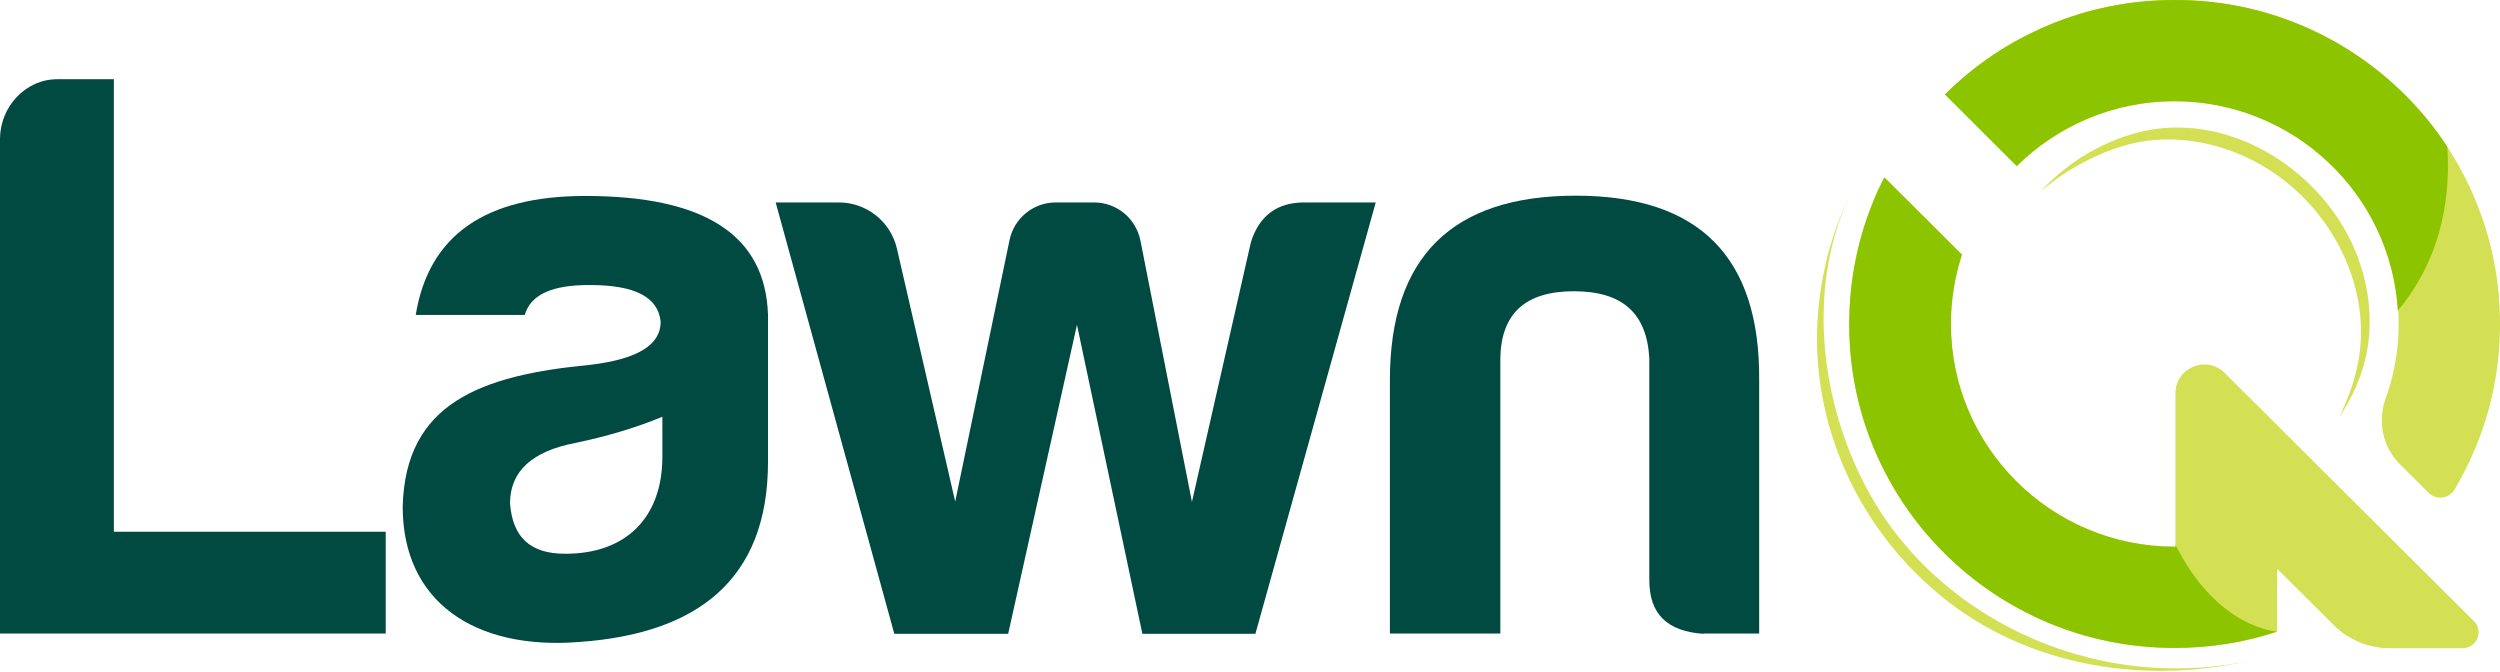 <svg width="201" height="54" viewBox="0 0 201 54" fill="none" xmlns="http://www.w3.org/2000/svg">
<g clip-path="url(#clip0_14_902)">
<path d="M4.599 6.37H9.153V42.753H31.011V50.937H0V11.176C0 8.614 2.026 6.37 4.599 6.37Z" fill="#004A41"/>
<path d="M42.19 25.321H33.424C34.471 18.906 39.025 15.755 47.062 15.755C56.671 15.755 61.543 18.906 61.748 25.321V37.131C61.748 46.697 55.965 50.959 46.539 51.617C38.183 52.274 32.377 48.398 32.377 40.736C32.582 32.416 38.638 30.172 47.45 29.333C51.206 28.88 53.119 27.769 53.119 25.865C52.914 23.893 51.07 22.918 47.45 22.918C44.376 22.895 42.668 23.689 42.19 25.321ZM53.255 36.723V33.504C51.206 34.366 48.838 35.069 46.266 35.612C42.782 36.27 41.006 37.902 41.006 40.464C41.211 43.206 42.645 44.521 45.423 44.521C50.296 44.544 53.255 41.642 53.255 36.723Z" fill="#004A41"/>
<path d="M110.609 16.276L100.933 50.959H91.848L86.588 26.114L81.056 50.959H71.903L62.363 16.276H67.44C69.671 16.276 71.607 17.818 72.108 19.971L76.798 40.328L81.17 19.291C81.534 17.546 83.082 16.276 84.881 16.276H87.955C89.776 16.276 91.324 17.546 91.689 19.336L95.832 40.35L100.568 19.495C101.229 17.342 102.686 16.276 104.849 16.276H110.609Z" fill="#004A41"/>
<path d="M136.952 50.959C134.061 50.755 132.604 49.395 132.604 46.63V28.789C132.399 25.185 130.441 23.417 126.547 23.417C122.654 23.417 120.696 25.185 120.627 28.789V50.937H111.748V30.557C111.748 20.651 116.757 15.732 126.684 15.732C136.611 15.732 141.506 20.651 141.438 30.557V50.937H136.952V50.959Z" fill="#004A41"/>
<path d="M201 26.046C201 29.56 200.317 32.983 198.951 36.179C198.495 37.267 197.949 38.333 197.357 39.353C196.902 40.101 195.877 40.237 195.262 39.625L192.963 37.335C191.574 35.953 191.141 33.912 191.802 32.053C192.485 30.172 192.849 28.154 192.849 26.046C192.849 25.684 192.849 25.344 192.826 24.981C192.28 15.596 184.425 8.138 174.862 8.138C169.921 8.138 165.436 10.133 162.18 13.352L156.374 7.594C158.764 5.214 161.542 3.355 164.662 2.04C167.895 0.68 171.31 0 174.862 0C178.414 0 181.806 0.68 185.039 2.04C188.159 3.355 190.959 5.236 193.35 7.617C194.648 8.909 195.786 10.292 196.765 11.81C197.608 13.102 198.336 14.463 198.951 15.913C200.317 19.132 201 22.533 201 26.046Z" fill="#D3E053"/>
<path d="M197.995 52.115H192.12C190.458 52.115 188.842 51.458 187.658 50.279L183.081 45.723V50.778C180.44 51.662 177.662 52.093 174.839 52.093C171.31 52.093 167.872 51.413 164.639 50.053C161.519 48.738 158.719 46.856 156.328 44.476C153.938 42.096 152.048 39.307 150.727 36.202C149.361 32.983 148.678 29.583 148.678 26.069C148.678 22.555 149.361 19.132 150.727 15.913C150.955 15.347 151.228 14.803 151.501 14.259L157.74 20.47C157.171 22.238 156.852 24.097 156.852 26.046C156.852 35.93 164.912 43.955 174.839 43.955H174.907V31.623C174.907 29.56 177.412 28.517 178.869 29.991L198.905 49.939C199.702 50.733 199.133 52.115 197.995 52.115Z" fill="#D3E053"/>
<path d="M164.115 15.347C164.73 14.667 165.413 14.055 166.141 13.488C166.87 12.921 167.644 12.422 168.464 11.992C170.103 11.13 171.902 10.496 173.792 10.314C179.461 9.77 184.971 12.989 188.022 17.636C190.094 20.787 191.027 24.799 190.253 28.517C189.866 30.331 189.092 32.031 188.068 33.55C188.864 31.918 189.479 30.195 189.707 28.427C190.481 22.646 187.316 16.775 182.466 13.669C179.188 11.561 175.044 10.632 171.242 11.584C170.376 11.81 169.534 12.105 168.714 12.468C167.075 13.193 165.504 14.168 164.115 15.347Z" fill="#D3E053"/>
<path d="M149.088 14.984C145.103 22.578 146.242 32.416 150.34 39.738C154.734 47.582 163.091 52.682 172.016 53.589C175.431 53.929 178.937 53.702 182.239 52.773C173.587 55.176 163.796 53.929 156.601 48.352C149.498 42.844 145.422 34.048 146.174 25.094C146.47 21.581 147.449 18.112 149.088 14.984Z" fill="#D3E053"/>
<path d="M183.081 50.778C180.44 51.662 177.662 52.093 174.839 52.093C171.31 52.093 167.872 51.413 164.639 50.053C161.519 48.738 158.719 46.856 156.328 44.476C153.938 42.096 152.048 39.307 150.727 36.202C149.361 32.983 148.678 29.583 148.678 26.069C148.678 22.555 149.361 19.132 150.727 15.913C150.955 15.347 151.228 14.803 151.501 14.259L157.74 20.47C157.171 22.238 156.852 24.097 156.852 26.046C156.852 35.93 164.912 43.955 174.839 43.955H174.907V43.796C178.277 50.551 183.081 50.778 183.081 50.778Z" fill="#8DC400"/>
<path d="M192.781 24.981C192.234 15.596 184.379 8.138 174.816 8.138C169.876 8.138 165.39 10.133 162.134 13.352L156.374 7.594C158.764 5.214 161.542 3.355 164.662 2.04C167.895 0.68 171.31 0 174.862 0C178.414 0 181.806 0.68 185.039 2.04C188.159 3.355 190.959 5.236 193.35 7.617C194.648 8.909 195.786 10.292 196.765 11.81C196.993 15.165 196.606 20.424 192.781 24.981Z" fill="#8DC400"/>
</g>
<defs>
<clipPath id="clip0_14_902">
<rect width="201" height="53.936" fill="white"/>
</clipPath>
</defs>
</svg>
